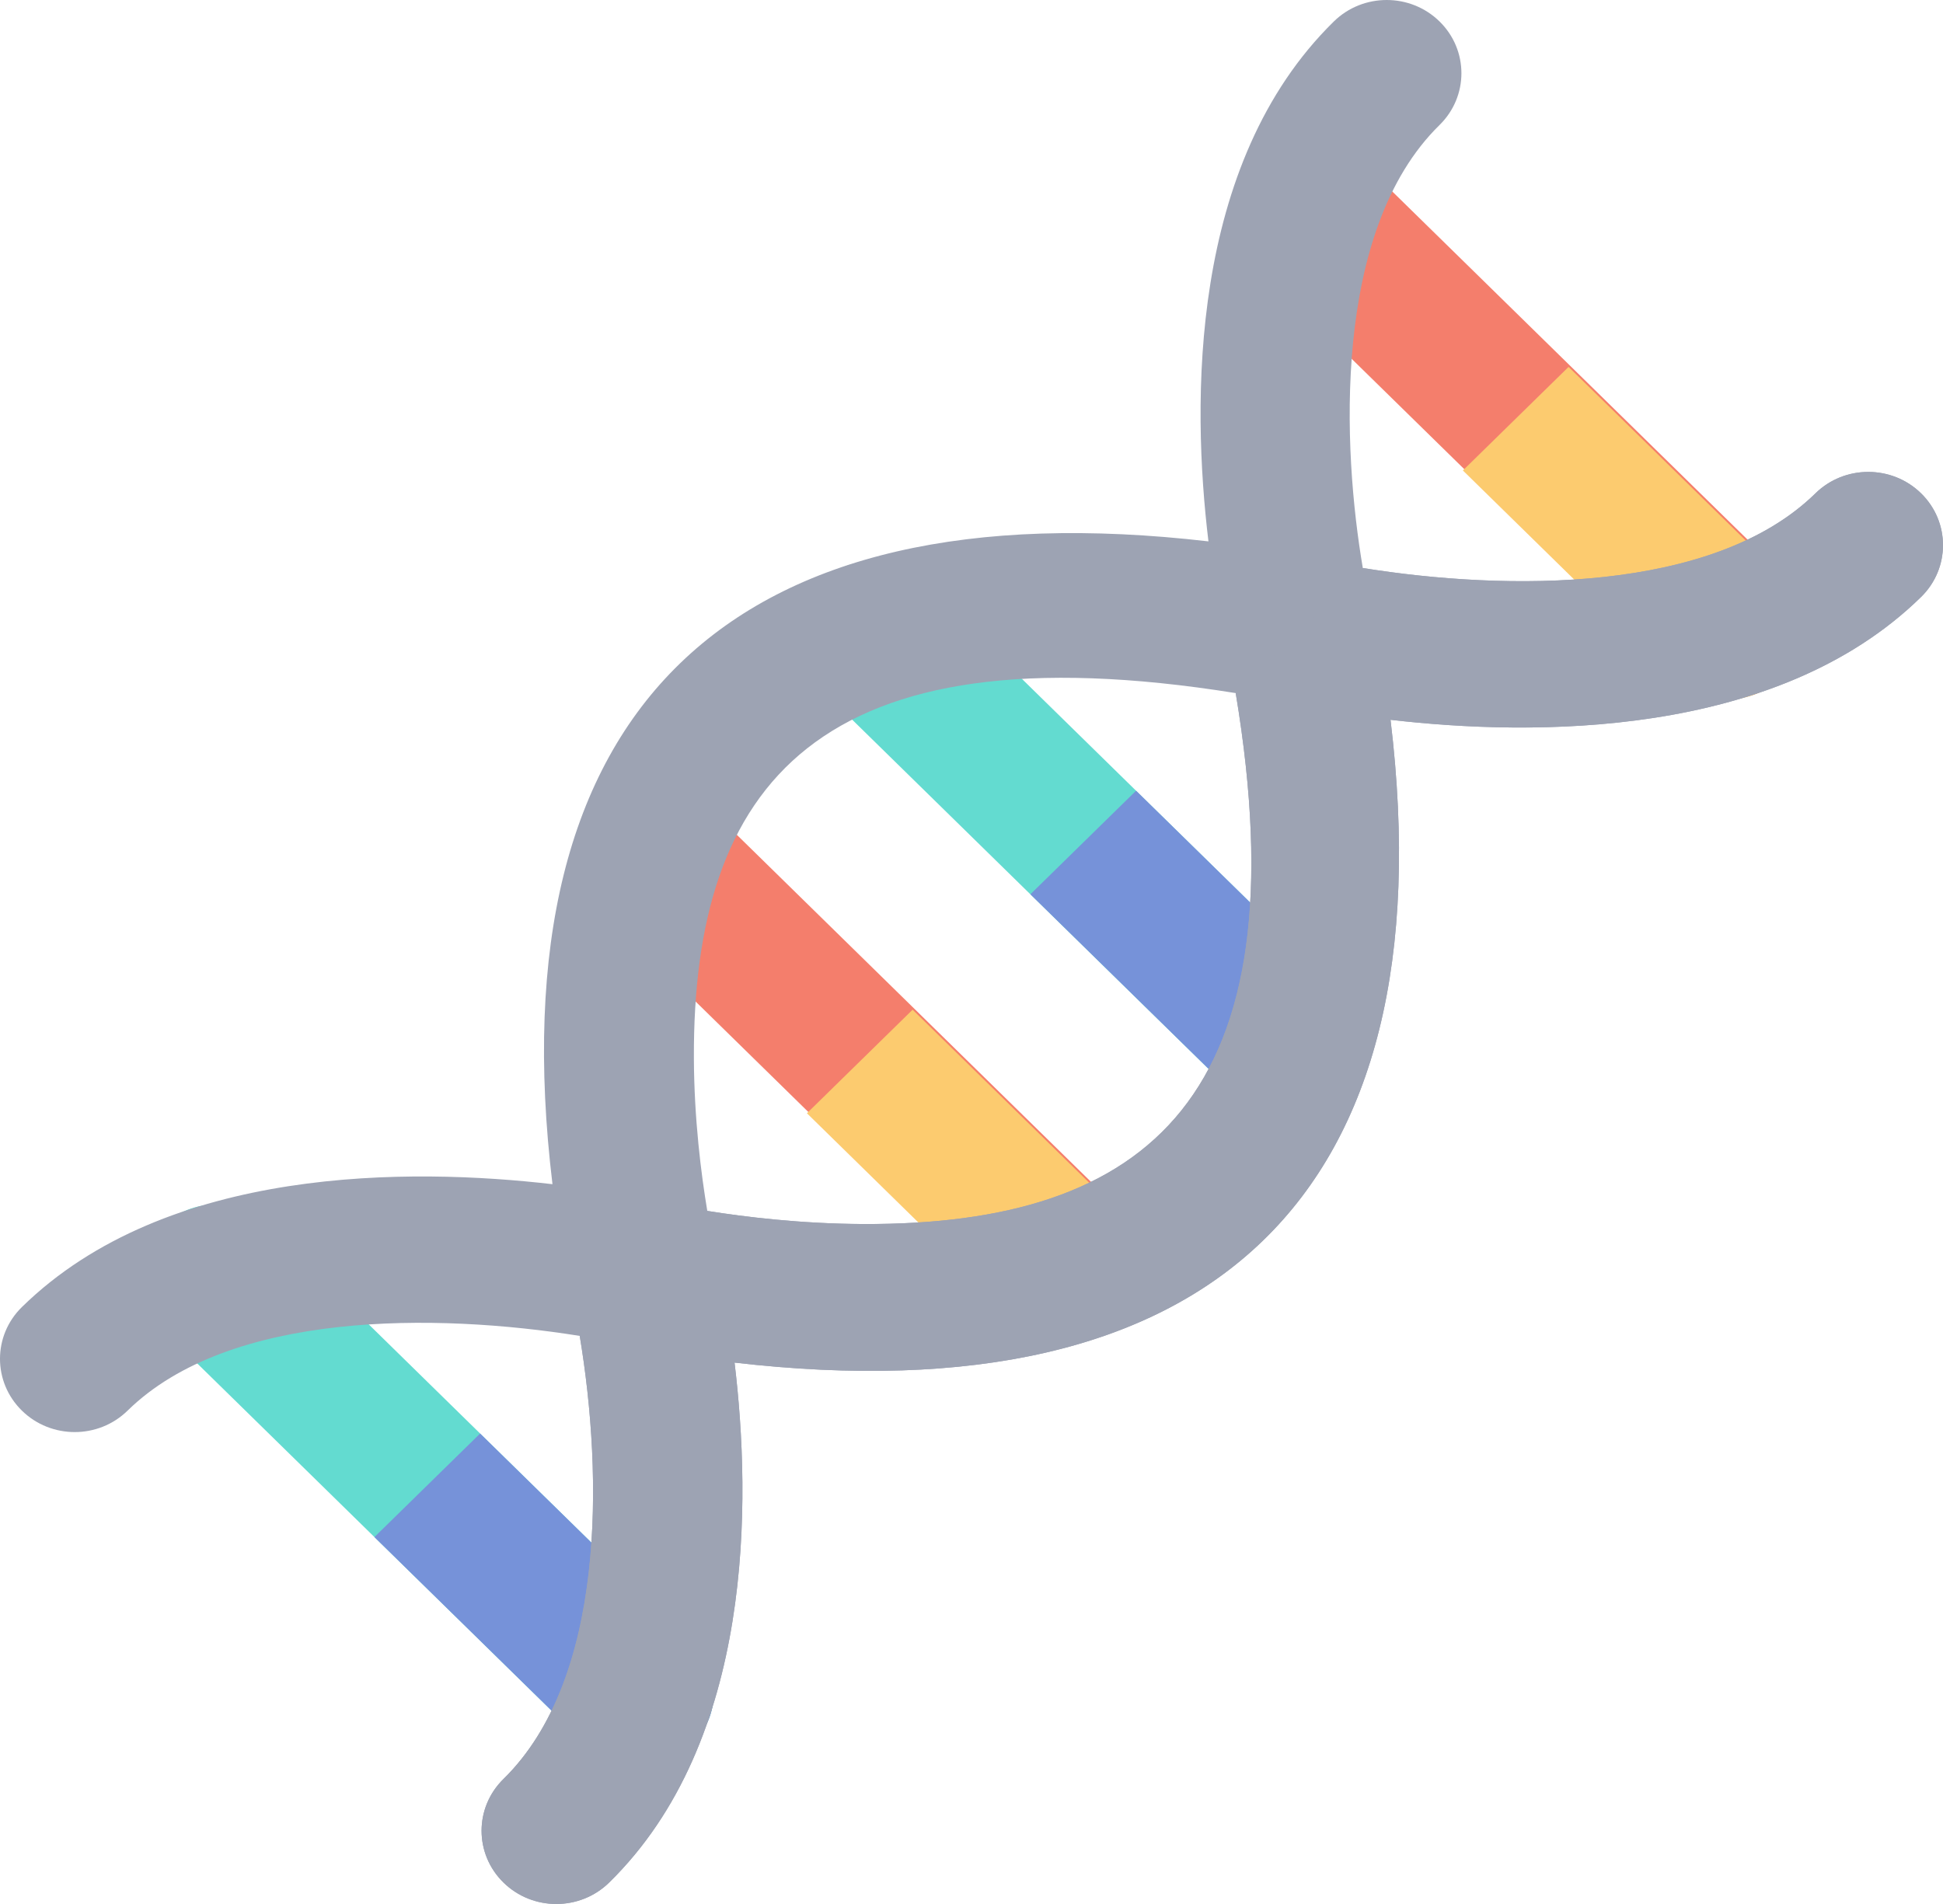<svg width="100" height="98" viewBox="0 0 100 98" fill="none" xmlns="http://www.w3.org/2000/svg">
<path d="M22.927 27.799L1.127 6.435C-0.376 4.962 -0.376 2.576 1.127 1.104C2.629 -0.368 5.064 -0.368 6.566 1.104L28.367 22.469C29.869 23.941 29.869 26.327 28.367 27.799C26.865 29.271 24.429 29.271 22.927 27.799Z" transform="translate(29.6 40.142)" fill="#F47E6C"/>
<path d="M16.34 10.682L5.439 2.38322e-06L7.39102e-07 5.33L10.9 16.013C12.402 17.485 14.837 17.485 16.34 16.013C17.841 14.541 17.841 12.154 16.34 10.682Z" transform="translate(41.53 51.97)" fill="#FCCB6F"/>
<path d="M22.927 27.799L1.126 6.435C-0.375 4.962 -0.375 2.576 1.126 1.104C2.629 -0.368 5.064 -0.368 6.566 1.104L28.367 22.469C29.869 23.941 29.869 26.327 28.367 27.799C26.865 29.271 24.429 29.271 22.927 27.799Z" transform="translate(63.36 7.056)" fill="#F47E6C"/>
<path d="M16.34 10.682L5.439 3.85522e-07L1.28747e-06 5.33L10.9 16.013C12.402 17.485 14.837 17.485 16.34 16.013C17.842 14.541 17.841 12.154 16.34 10.682Z" transform="translate(75.29 18.885)" fill="#FCCB6F"/>
<path d="M22.926 27.798L1.127 6.434C-0.376 4.962 -0.376 2.576 1.127 1.104C2.629 -0.368 5.064 -0.368 6.566 1.104L28.365 22.467C29.868 23.939 29.868 26.326 28.365 27.798C26.864 29.27 24.428 29.27 22.926 27.798Z" transform="translate(7.244 61.998)" fill="#63DBD0"/>
<path d="M16.339 10.682L5.439 1.26171e-06L3.93393e-07 5.33L10.9 16.012C12.402 17.484 14.837 17.484 16.339 16.012C17.841 14.54 17.841 12.153 16.339 10.682Z" transform="translate(19.27 73.785)" fill="#7692D9"/>
<path d="M22.927 27.799L1.127 6.435C-0.376 4.962 -0.376 2.576 1.127 1.104C2.629 -0.368 5.064 -0.368 6.566 1.104L28.367 22.469C29.869 23.941 29.869 26.327 28.367 27.799C26.865 29.271 24.43 29.271 22.927 27.799Z" transform="translate(41.003 28.913)" fill="#63DBD0"/>
<path d="M16.34 10.682L5.439 7.24313e-07L-2.14578e-06 5.33L10.9 16.012C12.402 17.484 14.837 17.484 16.34 16.012C17.841 14.54 17.841 12.154 16.34 10.682Z" transform="translate(53.031 40.699)" fill="#7692D9"/>
<path d="M71.566 37.048C78.823 37.89 91.404 38.044 98.874 30.724C100.375 29.252 100.375 26.866 98.874 25.394C97.372 23.922 94.936 23.922 93.434 25.394C88.165 30.558 77.5 30.42 70.14 29.236C69.104 23.182 68.527 11.884 74.088 6.435C75.59 4.962 75.59 2.576 74.088 1.104C72.586 -0.368 70.151 -0.368 68.649 1.104C61.179 8.424 61.337 20.754 62.195 27.865C37.673 25.024 25.472 36.401 28.434 60.951C21.177 60.11 8.596 59.955 1.127 67.275C-0.376 68.747 -0.376 71.133 1.127 72.606C2.629 74.078 5.064 74.078 6.566 72.606C11.824 67.452 22.461 67.576 29.837 68.76C31.044 75.985 31.172 86.411 25.913 91.565C24.41 93.037 24.41 95.423 25.913 96.895C27.415 98.368 29.85 98.367 31.352 96.895C38.821 89.575 38.663 77.246 37.805 70.134C62.327 72.976 74.528 61.599 71.566 37.048ZM63.598 35.674C67.066 56.446 59.081 63.054 44.436 63.001C41.227 62.99 38.322 62.634 36.402 62.326C36.087 60.443 35.724 57.598 35.712 54.453C35.66 40.446 42.028 32.214 63.598 35.674Z" fill="#9DA3B3"/>
<path d="M13.02 45.844C37.542 48.686 49.743 37.309 46.781 12.759C54.038 13.6 66.619 13.754 74.088 6.435C75.59 4.962 75.59 2.576 74.088 1.104C72.586 -0.368 70.151 -0.368 68.649 1.104C63.385 6.263 52.737 6.13 45.378 4.95L38.812 11.384C42.281 32.156 34.296 38.765 19.65 38.712C16.441 38.7 13.537 38.344 11.616 38.036L5.051 44.47C6.258 51.695 6.386 62.121 1.127 67.275C-0.376 68.748 -0.376 71.134 1.127 72.606C2.629 74.078 5.064 74.078 6.566 72.606C14.036 65.286 13.878 52.956 13.02 45.844Z" transform="translate(24.785 24.29)" fill="#9DA3B3"/>
</svg>
